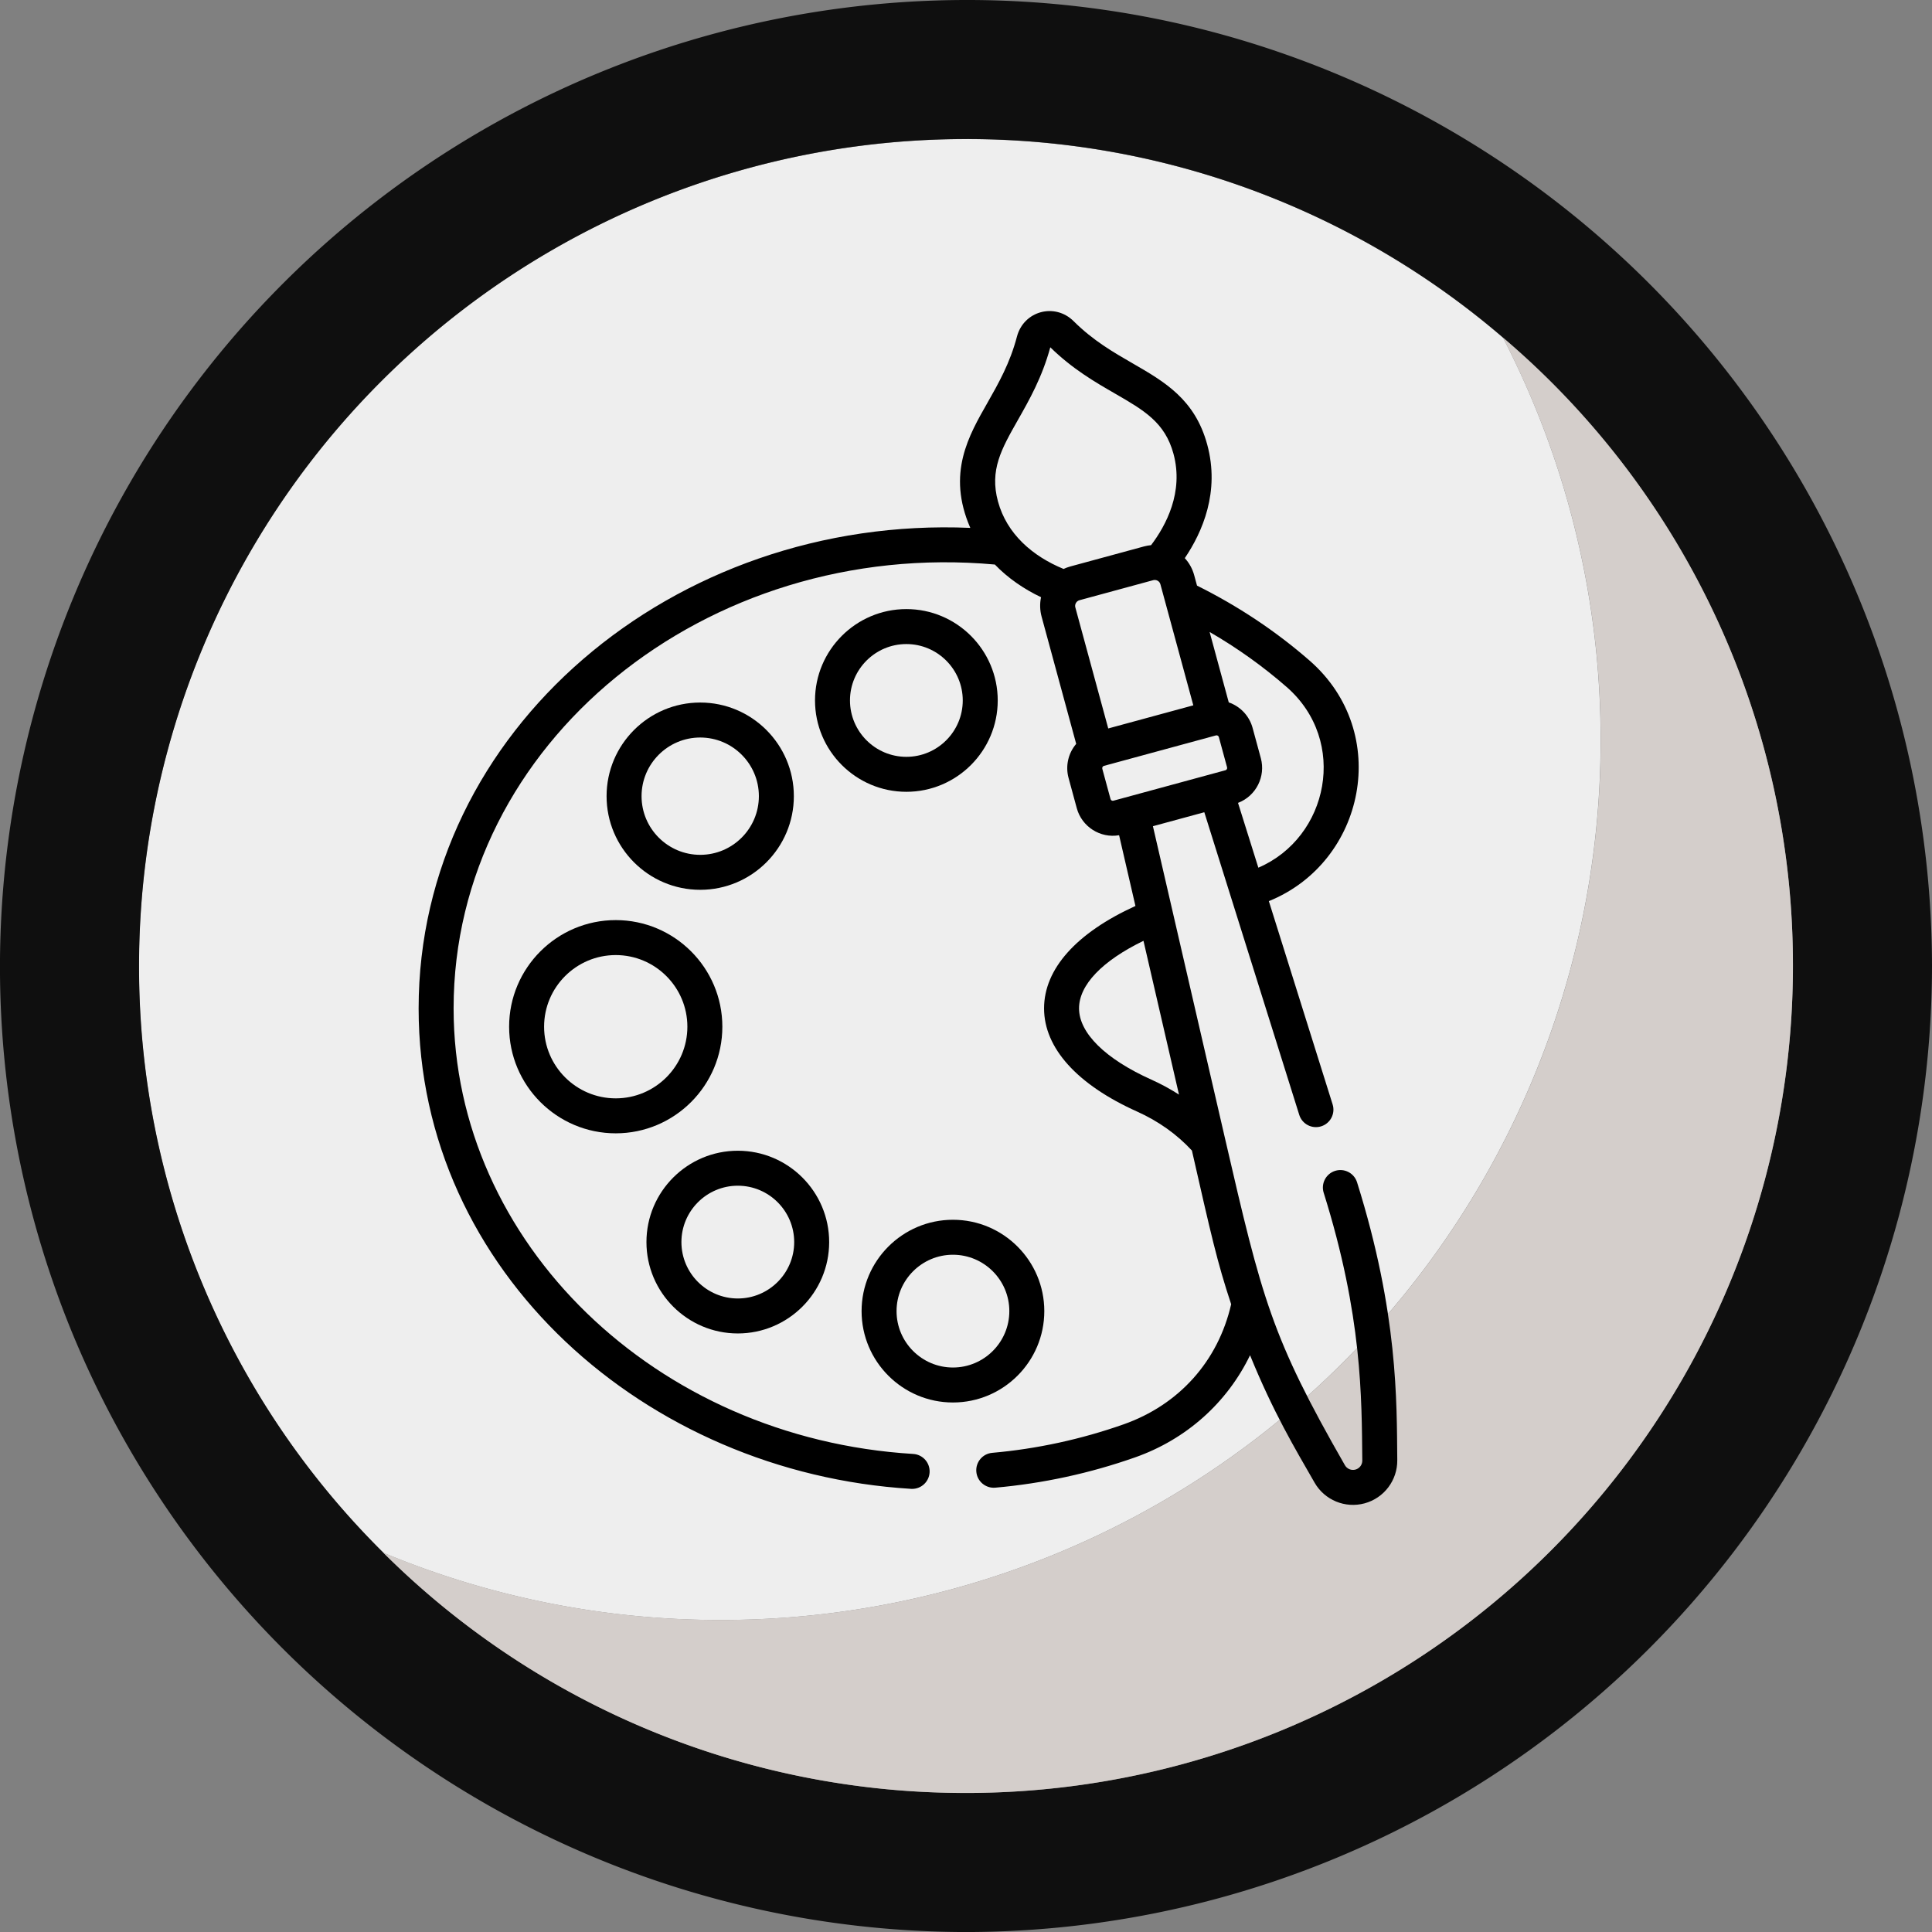 <?xml version="1.0" encoding="UTF-8" standalone="no"?>
<svg
   width="62.145"
   height="62.145"
   viewBox="0 0 62.145 62.145"
   version="1.1"
   id="svg8"
   sodipodi:docname="final paint.svg"
   inkscape:version="1.1 (c68e22c387, 2021-05-23)"
   xmlns:inkscape="http://www.inkscape.org/namespaces/inkscape"
   xmlns:sodipodi="http://sodipodi.sourceforge.net/DTD/sodipodi-0.dtd"
   xmlns="http://www.w3.org/2000/svg"
   xmlns:svg="http://www.w3.org/2000/svg">
  <rect x="0" y="0" width="62.145" height="62.145" fill="#808080" stroke="none"/>
  <defs
     id="defs12" />
  <sodipodi:namedview
     id="namedview10"
     pagecolor="#505050"
     bordercolor="#ffffff"
     borderopacity="1"
     inkscape:pageshadow="0"
     inkscape:pageopacity="0"
     inkscape:pagecheckerboard="1"
     showgrid="false"
     inkscape:zoom="13.178856"
     inkscape:cx="31.0725"
     inkscape:cy="31.0725"
     inkscape:window-width="1920"
     inkscape:window-height="1027"
     inkscape:window-x="-8"
     inkscape:window-y="-8"
     inkscape:window-maximized="1"
     inkscape:current-layer="Group_1696" />
  <g
     id="Group_1705"
     data-name="Group 1705"
     transform="translate(0)">
    <g
       id="Group_1696"
       data-name="Group 1696"
       transform="translate(0 0)">
      <path
         id="Path_3054"
         data-name="Path 3054"
         d="M 51.485,23.818 A 28.288,28.288 0 0 1 23.195,52.109 28.152,28.152 0 0 1 12.325,49.944 26.518,26.518 0 0 1 4.47,31.075 a 26.6,26.6 0 0 1 26.6,-26.6 26.46,26.46 0 0 1 17.277,6.388 28.17,28.17 0 0 1 3.138,12.955 z"
         fill="#eeeeee" />
      <path
         id="Path_3055"
         data-name="Path 3055"
         d="M-3113.844-1335.425a30.819,30.819,0,0,0-9.493-1.485,31.108,31.108,0,0,0-31.073,31.073,31.014,31.014,0,0,0,2.354,11.873,31.134,31.134,0,0,0,28.719,19.2,31.1,31.1,0,0,0,31.073-31.073A31.12,31.12,0,0,0-3113.844-1335.425Zm-9.493,56.187a26.507,26.507,0,0,1-18.743-7.731,26.517,26.517,0,0,1-7.856-18.869,26.6,26.6,0,0,1,26.6-26.6,26.461,26.461,0,0,1,17.276,6.388,26.48,26.48,0,0,1,9.322,20.211A26.6,26.6,0,0,1-3123.336-1279.237Z"
         transform="translate(3154.409 1336.91)"
         fill="#0f0f0f" />
      <path
         id="Path_3056"
         data-name="Path 3056"
         d="M-3095.286-1304.558a26.6,26.6,0,0,1-26.6,26.6,26.51,26.51,0,0,1-18.744-7.73,28.159,28.159,0,0,0,10.871,2.165,28.288,28.288,0,0,0,28.29-28.29,28.157,28.157,0,0,0-3.142-12.955A26.478,26.478,0,0,1-3095.286-1304.558Z"
         transform="translate(3152.958 1335.631)"
         fill="#d4cecb" />
      <g
         id="g14"
         transform="matrix(0.075,0,0,0.075,10.005,10.006)">
        <path
           d="m 166.911,248.208 c 22.143,0 40.157,-18.015 40.157,-40.158 0,-22.143 -18.015,-40.158 -40.157,-40.158 -22.144,0 -40.158,18.015 -40.158,40.158 0,22.143 18.014,40.158 40.158,40.158 z m 0,-65.316 c 13.872,0 25.157,11.286 25.157,25.158 0,13.872 -11.285,25.158 -25.157,25.158 -13.872,0 -25.158,-11.286 -25.158,-25.158 0,-13.872 11.286,-25.158 25.158,-25.158 z"
           id="path2" />
        <path
           d="m 255.327,206.177 c 21.604,0 39.182,-17.577 39.182,-39.182 0,-21.605 -17.577,-39.182 -39.182,-39.182 -21.605,0 -39.183,17.577 -39.183,39.182 0,21.605 17.578,39.182 39.183,39.182 z m 0,-63.364 c 13.334,0 24.182,10.848 24.182,24.182 0,13.334 -10.848,24.182 -24.182,24.182 -13.334,0 -24.183,-10.848 -24.183,-24.182 0,-13.334 10.849,-24.182 24.183,-24.182 z"
           id="path4" />
        <path
           d="m 183.032,438.48 c 21.604,0 39.182,-17.577 39.182,-39.182 0,-21.605 -17.577,-39.182 -39.182,-39.182 -21.605,0 -39.183,17.577 -39.183,39.182 0,21.605 17.578,39.182 39.183,39.182 z m 0,-63.363 c 13.334,0 24.182,10.848 24.182,24.182 0,13.334 -10.848,24.182 -24.182,24.182 -13.334,0 -24.183,-10.848 -24.183,-24.182 0,-13.334 10.849,-24.182 24.183,-24.182 z"
           id="path6" />
        <path
           d="m 275.301,468.088 c 21.604,0 39.182,-17.577 39.182,-39.182 0,-21.605 -17.577,-39.182 -39.182,-39.182 -21.605,0 -39.183,17.577 -39.183,39.182 0,21.605 17.577,39.182 39.183,39.182 z m 0,-63.364 c 13.334,0 24.182,10.848 24.182,24.182 0,13.334 -10.848,24.182 -24.182,24.182 -13.334,0 -24.183,-10.848 -24.183,-24.182 0,-13.334 10.849,-24.182 24.183,-24.182 z"
           id="path8" />
        <path
           d="m 84.953,306.925 c 0,25.213 20.512,45.725 45.725,45.725 25.213,0 45.725,-20.512 45.725,-45.725 0,-25.213 -20.512,-45.725 -45.725,-45.725 -25.213,0 -45.725,20.512 -45.725,45.725 z M 130.678,276.2 c 16.941,0 30.725,13.783 30.725,30.725 0,16.942 -13.783,30.725 -30.725,30.725 -16.942,0 -30.725,-13.783 -30.725,-30.725 0,-16.942 13.783,-30.725 30.725,-30.725 z"
           id="path10" />
        <path
           d="m 46.142,299.061 c 0,113.139 97.467,199.138 211.203,206.066 0.155,0.009 0.31,0.014 0.463,0.014 3.934,0 7.237,-3.065 7.479,-7.044 0.252,-4.134 -2.896,-7.69 -7.03,-7.942 C 147.725,483.422 61.142,399.484 61.142,299.061 c 0,-113.779 108.333,-201.572 232.132,-190.358 5.632,5.869 12.562,10.573 19.814,14.016 -0.595,2.741 -0.491,5.665 0.229,8.308 l 14.844,54.597 c -3.456,4.039 -4.657,9.538 -3.278,14.601 l 3.533,12.998 c 2.149,7.917 10.06,12.981 18.146,11.579 l 7.006,30.339 c -25.334,11.541 -39.187,26.996 -39.187,43.921 0,16.985 14.158,32.697 39.866,44.239 9.142,4.104 17.053,9.729 23.542,16.732 8.25,36.216 10.787,47.707 16.834,65.913 -5.598,24.418 -22.336,43.136 -46.187,51.535 -18.198,6.408 -37.138,10.513 -56.293,12.201 -4.126,0.364 -7.177,4.003 -6.813,8.129 0.363,4.127 4.016,7.172 8.129,6.813 20.404,-1.798 40.578,-6.17 59.959,-12.995 22.063,-7.769 39.483,-23.509 49.307,-43.805 10.03,24.608 19.172,39.815 27.671,54.636 4.296,7.495 13.12,11.147 21.459,8.88 8.337,-2.267 14.097,-9.883 14.009,-18.523 -0.258,-25.124 0.404,-62.891 -17.248,-119.162 -1.24,-3.952 -5.447,-6.151 -9.401,-4.911 -3.952,1.24 -6.15,5.449 -4.911,9.401 16.57,52.816 16.284,87.857 16.561,114.826 0.02,1.816 -1.191,3.417 -2.944,3.894 -1.75,0.477 -3.608,-0.291 -4.512,-1.867 -31.556,-55.031 -35.532,-71.354 -51.44,-140.232 0,0 -30.904,-133.833 -30.904,-133.834 l 22.039,-5.992 11.17,35.604 v 10e-4 l 29.55,94.192 c 1.24,3.952 5.446,6.151 9.401,4.911 3.952,-1.24 6.151,-5.449 4.911,-9.401 l -27.351,-87.183 c 41.323,-16.743 52.882,-72.241 17.505,-103.134 -14.497,-12.659 -30.748,-23.457 -48.312,-32.184 l -1.227,-4.512 c -0.749,-2.758 -2.134,-5.231 -4.019,-7.272 7.571,-11.179 15.125,-28.469 9.624,-48.703 -5.281,-19.421 -18.264,-26.914 -32.008,-34.846 -8.336,-4.811 -16.956,-9.786 -25.272,-18.063 -8.081,-8.039 -21.429,-4.428 -24.33,6.614 -2.98,11.349 -7.896,20.004 -12.648,28.374 -7.923,13.953 -17.572,30.191 -7.352,53.648 C 155.432,87.505 46.142,179.848 46.142,299.061 Z m 326.105,36.976 c -3.739,-2.397 -7.688,-4.549 -11.856,-6.42 -19.708,-8.849 -31.011,-19.986 -31.011,-30.556 0,-10.062 9.958,-20.399 27.638,-28.975 z M 418.422,161.23 c 26.551,23.185 17.988,64.539 -12.139,77.489 -7.747,-24.692 -5.646,-17.997 -8.717,-27.786 7.845,-3.003 11.893,-11.41 9.784,-19.172 l -3.533,-12.998 c -1.385,-5.089 -5.228,-9.21 -10.221,-10.931 l -8.212,-30.203 c 11.824,6.837 22.889,14.738 33.038,23.601 z m -30.315,20.761 0.003,-0.001 c 0.482,-0.13 1.076,0.134 1.231,0.708 l 3.533,12.997 c 0.146,0.536 -0.172,1.09 -0.707,1.235 -10.036,2.729 -38.893,10.574 -48.043,13.062 -0.524,0.146 -1.086,-0.162 -1.235,-0.707 l -3.533,-12.998 c -0.155,-0.573 0.238,-1.108 0.707,-1.235 z m -9.715,-12.903 -36.485,9.919 -14.115,-51.917 c -0.365,-1.335 0.472,-2.726 1.762,-3.078 l 31.646,-8.604 c 1.229,-0.337 2.689,0.334 3.077,1.762 4.642,17.075 1.386,5.099 14.115,51.918 z M 303.142,46.747 c 4.882,-8.596 10.4,-18.315 13.913,-31.21 9.524,9.325 19.222,14.921 27.796,19.87 12.408,7.161 21.373,12.334 25.031,25.79 4.471,16.442 -3.226,30.778 -9.602,39.195 -0.966,0.087 -2.097,0.293 -3.017,0.543 l -31.646,8.604 c -0.965,0.262 -2.071,0.679 -2.873,1.058 -13.267,-5.445 -24.335,-14.98 -28.129,-28.936 -3.658,-13.456 1.453,-22.457 8.527,-34.914 z"
           id="path12" />
      </g>
    </g>
  </g>
</svg>
